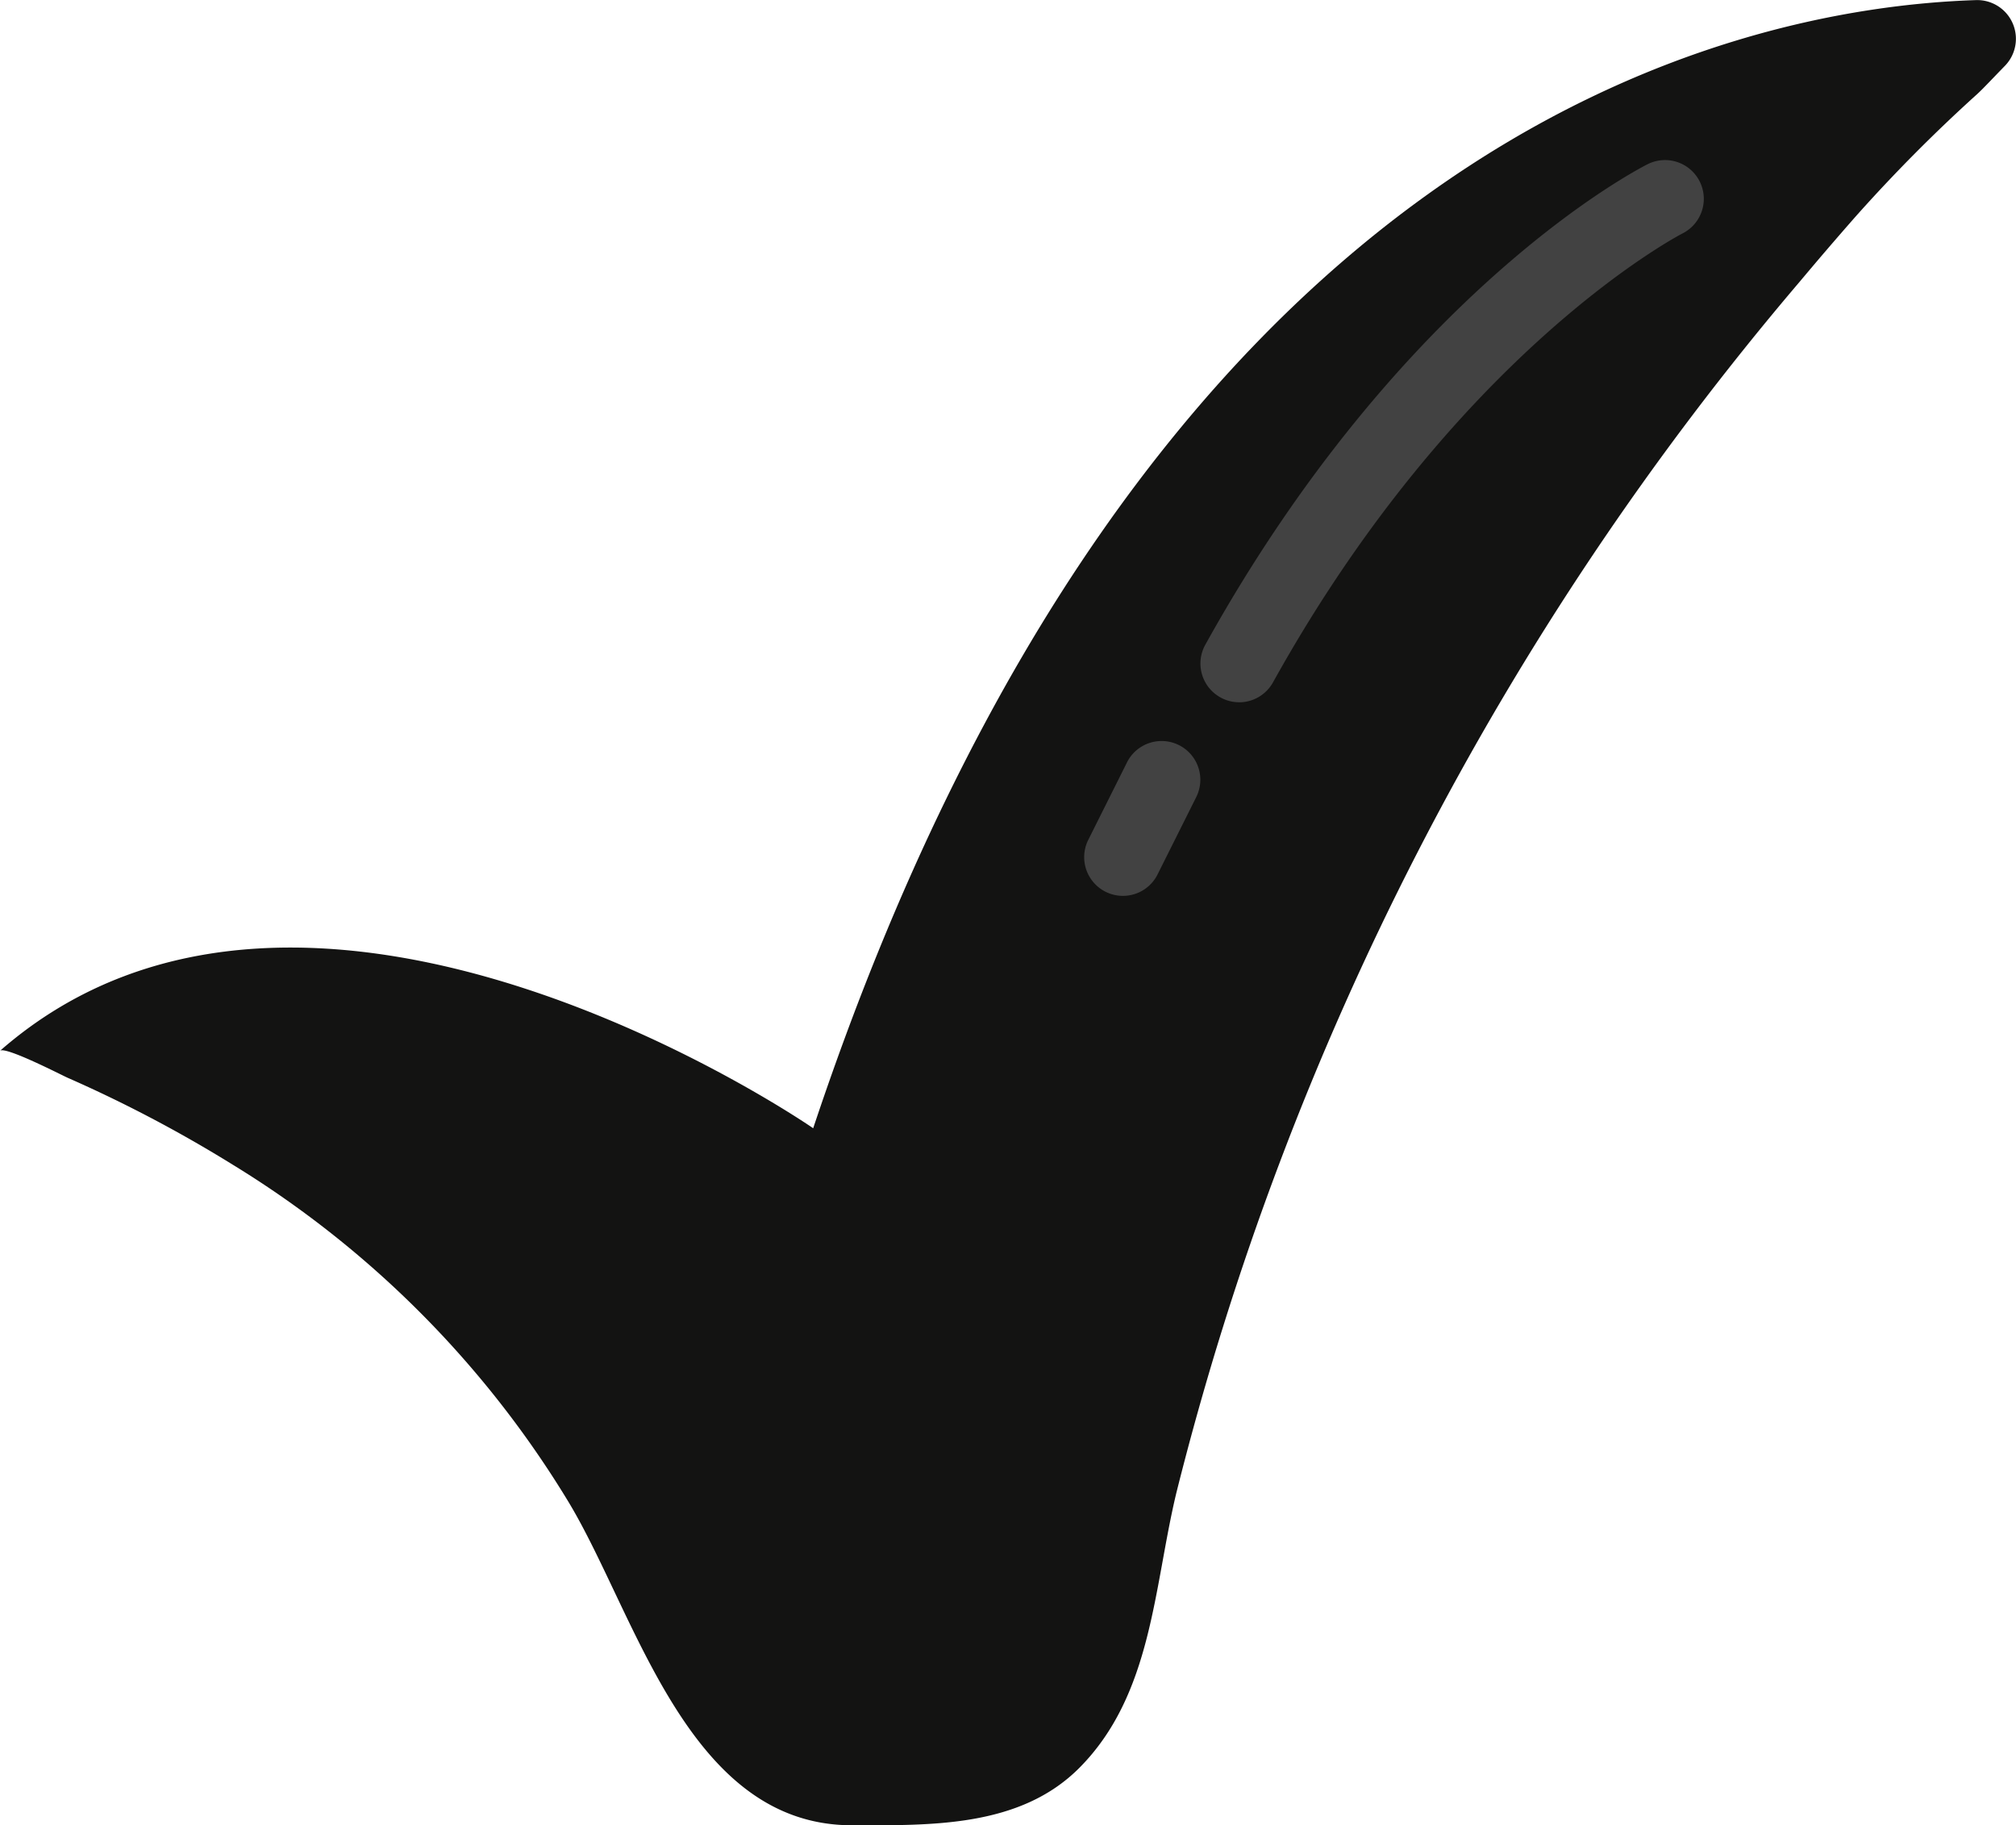 <svg xmlns="http://www.w3.org/2000/svg" width="47.798" height="43.273" viewBox="0 0 47.798 43.273">
  <g id="Group_356" data-name="Group 356" transform="translate(-4614.912 -4124)">
    <path id="Path_349" data-name="Path 349" d="M14.226,24.91c.128-.112,1.462.577,1.6.638a31.488,31.488,0,0,1,3.924,2.066,23.864,23.864,0,0,1,7.963,8.005c1.608,2.677,2.825,7.652,6.711,7.652,1.862,0,3.978.06,5.392-1.36,1.729-1.738,1.761-4.274,2.3-6.518A70.8,70.8,0,0,1,56.892,6.681q.652-.779,1.323-1.542A37.409,37.409,0,0,1,61.1,2.232c.138-.125.376-.381.661-.673A.918.918,0,0,0,61.091,0C55.246.184,41.338,3.244,33.506,26.746c0,0-11.935-8.263-19.279-1.836Zm0,0" transform="translate(4600.686 4124.002)" fill="#131312"/>
    <g id="Group_355" data-name="Group 355" transform="translate(4640.618 4127.794)">
      <path id="Path_350" data-name="Path 350" d="M293.614,49.979a.907.907,0,0,1-.444-.116.918.918,0,0,1-.357-1.248C297.486,40.2,303.07,37.34,303.3,37.223a.919.919,0,1,1,.826,1.642c-.07.036-5.337,2.775-9.708,10.642a.919.919,0,0,1-.806.473Zm0,0" transform="translate(-289.942 -37.124)" fill="#424242"/>
      <path id="Path_351" data-name="Path 351" d="M266.658,175.555a.918.918,0,0,1-.821-1.328l.918-1.836a.918.918,0,0,1,1.642.822l-.918,1.836A.917.917,0,0,1,266.658,175.555Zm0,0" transform="translate(-265.741 -158.11)" fill="#424242"/>
    </g>
  </g>
</svg>
